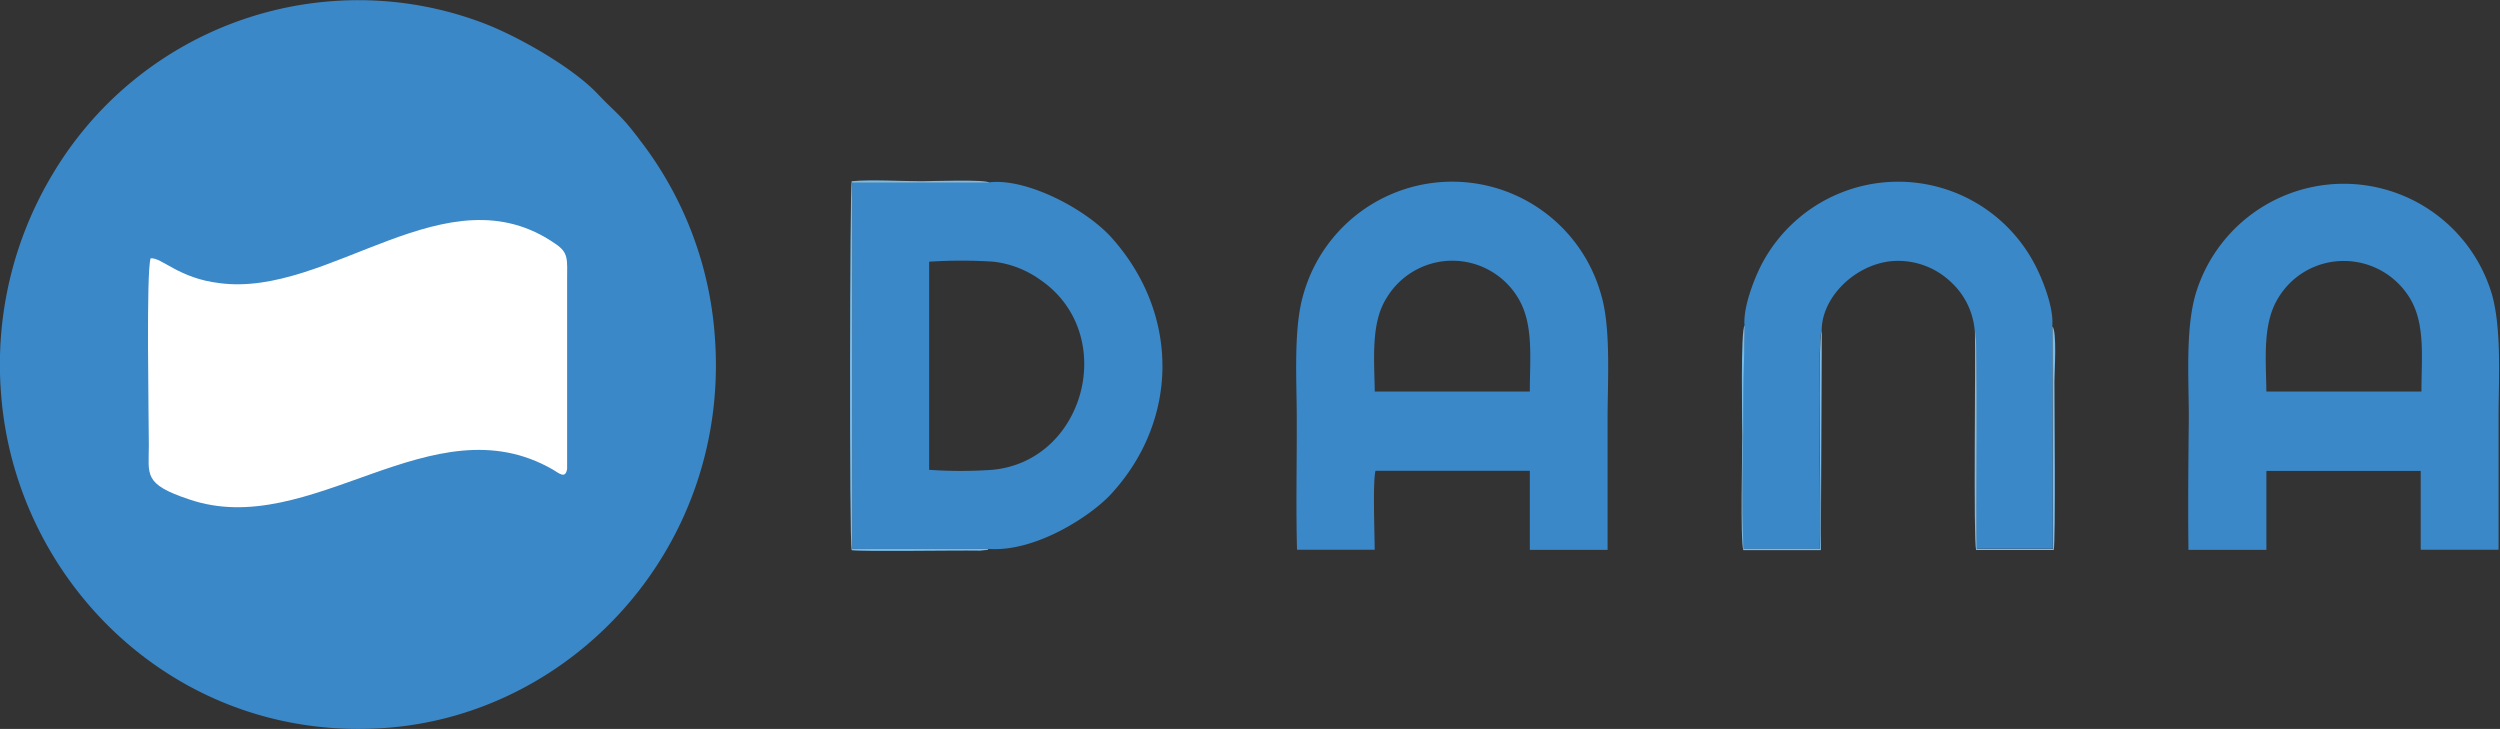 <svg xmlns="http://www.w3.org/2000/svg" viewBox="0 0 277.81 81"><rect x="0" y="0" width="277.81" height="81" fill="#333333" stroke="none"/><defs><style>.cls-1{fill:#3b88c8;}.cls-1,.cls-2,.cls-3{fill-rule:evenodd;}.cls-2{fill:#fff;}.cls-3{fill:#7abbe7;}</style></defs><g id="Layer_2" data-name="Layer 2"><g id="Artwork"><path class="cls-1" d="M36.63.15A39.54,39.54,0,0,0,5.79,19.45,41.08,41.08,0,0,0,.11,43.64c1.52,21.16,19.7,39.07,43,37.23C64,79.21,81.2,60.43,79.43,37.33a40.37,40.37,0,0,0-8.3-21.73c-2.13-2.85-2.55-2.89-4.78-5.23C63.59,7.48,57.74,4.15,54,2.68A39.12,39.12,0,0,0,36.63.15Z"/><path class="cls-1" d="M103.25,52.21a50.91,50.91,0,0,0,7,0c10.4-.95,14.08-15.17,5.33-21.13a11.08,11.08,0,0,0-5.18-2,55.12,55.12,0,0,0-7.15,0ZM109.84,61c5.28.38,11.43-3.72,13.6-6.07,7.53-8.15,7.72-19.94.13-28.47-2.82-3.18-9.43-6.69-13.64-6.2H94.7V61Z"/><path class="cls-2" d="M16.74,28.7c-.51,1.46-.2,17.77-.2,20.79,0,3.27-.65,4.3,4.47,6,13.55,4.64,27-11.07,40.44-3.3.63.36,1.39,1.1,1.57-.09v-21c0-2.25.2-3-1.29-4-12.06-8.4-25.12,6-37.35,4.36C19.85,30.92,18,28.61,16.74,28.7Z"/><path class="cls-1" d="M251.85,43.51h17.23c0-3.76.45-7.42-1.24-10.3A8.58,8.58,0,0,0,260.51,29a8.46,8.46,0,0,0-7.39,4.19C251.42,36,251.8,39.84,251.85,43.51ZM243.19,61.1h8.66V52.33H269l0,8.76h8.65c0-4.87,0-9.7,0-14.53,0-4.36.36-9.81-.71-13.76A17.18,17.18,0,0,0,244,32.63c-1.16,3.9-.77,9.49-.77,13.78C243.18,51.3,243.13,56.22,243.19,61.1Z"/><path class="cls-1" d="M152.77,43.51H170c0-3.71.44-7.43-1.25-10.31a8.52,8.52,0,0,0-14.72,0C152.34,35.93,152.71,39.9,152.77,43.51Zm-8.64,17.58h8.63c0-1.83-.23-7.44.09-8.77H170L170,61.1h8.64c0-4.85,0-9.7,0-14.53,0-4.15.39-10.09-.7-13.76a17.18,17.18,0,0,0-33.08-.17c-1.15,3.78-.76,9.56-.76,13.77C144.12,51.27,144,56.25,144.13,61.09Z"/><path class="cls-1" d="M193.86,36.18l-.12,6.07c0,5.1-.25,14.6,0,18.74h8.46c.2-2.9-.3-23.57.23-24.23,0-4,4.19-7.76,8.43-7.77a8.47,8.47,0,0,1,5.88,2.3,8.24,8.24,0,0,1,2.7,5.49c.39.22.08,21.79.21,24.2h8.47l-.07-24.69c.21-1.93-.95-4.92-1.7-6.44a17.13,17.13,0,0,0-30.72-.22C194.89,31.13,193.68,34.2,193.86,36.18Z"/><path class="cls-3" d="M109.84,61,94.7,61V20.3h15.23c-.28-.39-6.63-.16-7.52-.16-2.22,0-5.71-.21-7.77,0-.2.65-.28,39.9,0,41,1.4.18,11.17,0,14.26.05l.85-.09Z"/><path class="cls-3" d="M219.46,36.78c.09,3.33-.18,23.16.13,24.34l8.63,0c.22-.95.08-16.41.08-18.75,0-1.12.3-5.52-.23-6.11L228.14,61h-8.47C219.54,58.57,219.85,37,219.46,36.78Z"/><path class="cls-3" d="M202.45,36.76c-.53.66,0,21.33-.23,24.23h-8.46c-.27-4.14,0-13.64,0-18.74l.12-6.07c-.48.21-.27,11-.27,12.39,0,2-.23,11.43.11,12.56l8.62,0Z"/></g></g></svg>